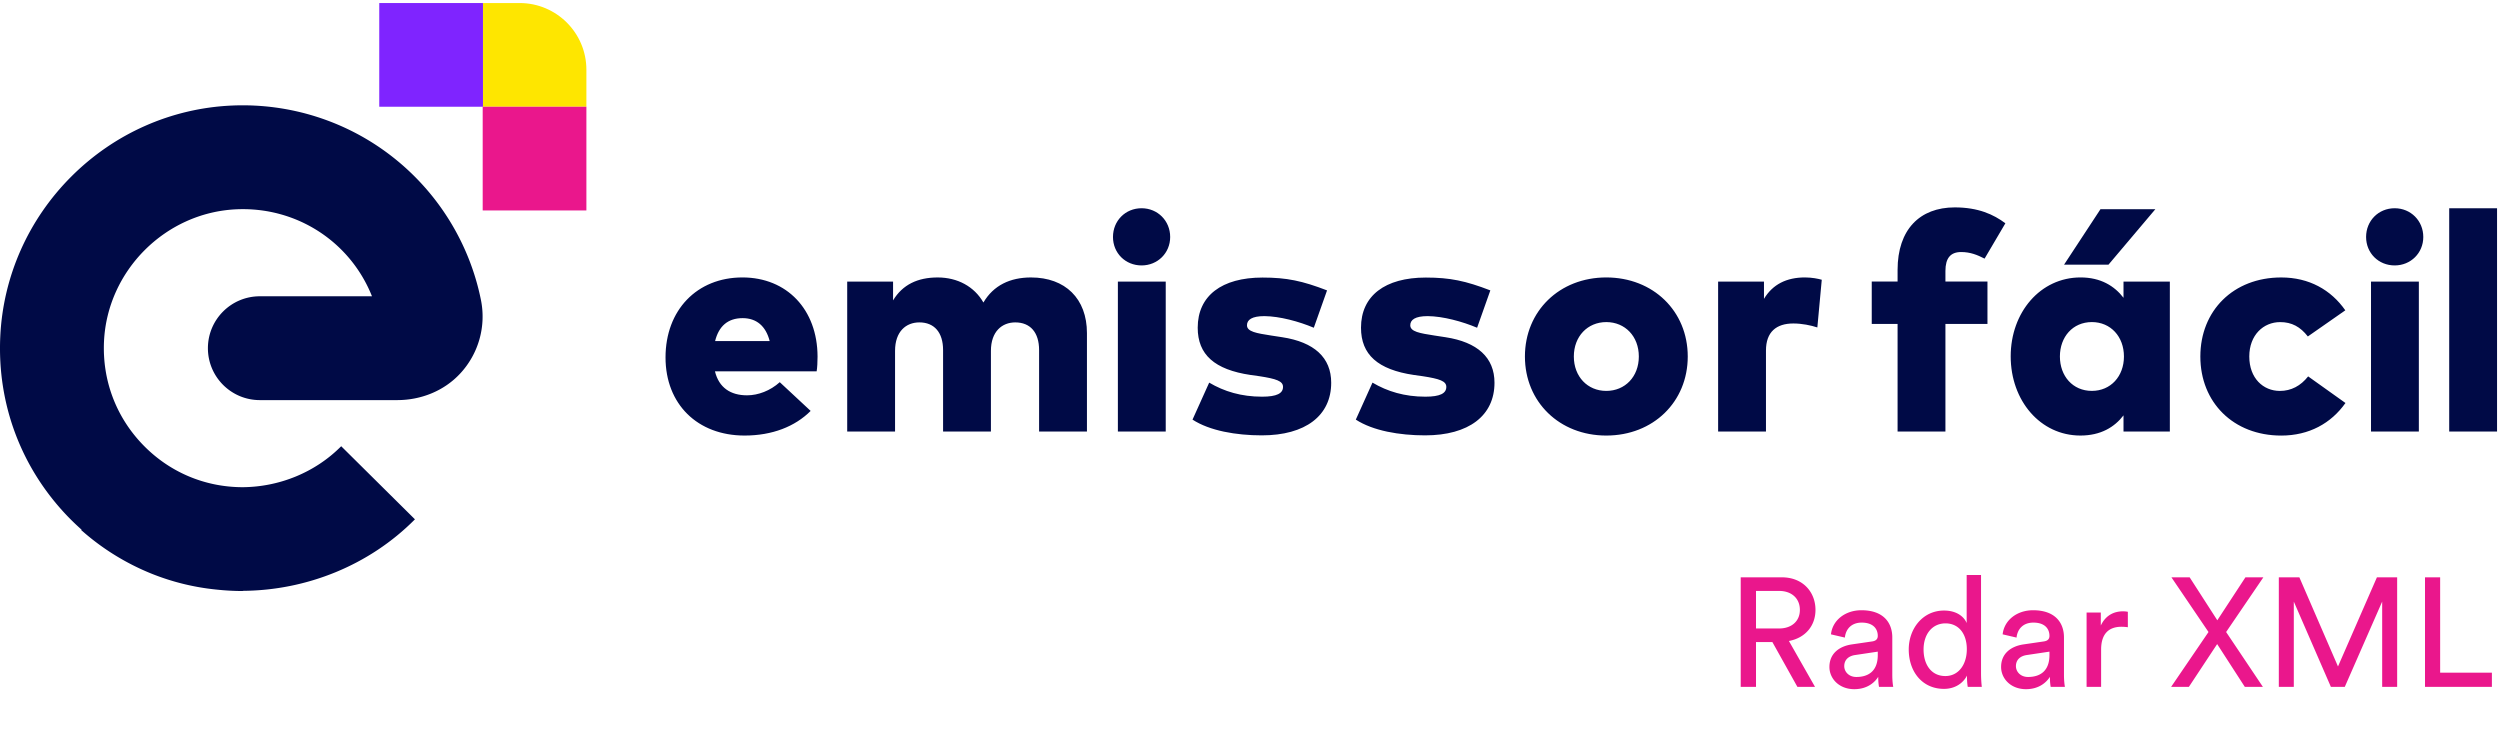 <svg xmlns="http://www.w3.org/2000/svg" fill="none" viewBox="0 0 586 177"><path fill="#EA178C" d="m421.311 161-5.866-10.501h-3.838V161h-3.585v-25.673h9.668c4.852 0 7.858 3.404 7.858 7.64 0 3.694-2.354 6.554-6.228 7.279L425.439 161h-4.128Zm-9.704-13.687h5.432c2.896 0 4.852-1.702 4.852-4.346 0-2.715-1.956-4.453-4.852-4.453h-5.432v8.799Zm17.209 9.016c0-3.114 2.281-4.852 5.287-5.287l4.707-.688c1.05-.145 1.34-.688 1.34-1.303 0-1.702-1.123-3.114-3.766-3.114-2.39 0-3.73 1.484-3.947 3.512l-3.259-.76c.362-3.332 3.368-5.649 7.134-5.649 5.214 0 7.242 2.969 7.242 6.373v8.726c0 1.521.144 2.426.217 2.861h-3.331c-.073-.435-.182-1.086-.182-2.354-.76 1.231-2.498 2.897-5.612 2.897-3.549 0-5.83-2.462-5.83-5.214Zm6.301 2.354c2.788 0 5.033-1.34 5.033-5.142v-.797l-5.323.797c-1.448.217-2.535 1.05-2.535 2.607 0 1.303 1.087 2.535 2.825 2.535Zm15.767-6.446c0 3.585 1.847 6.228 5.105 6.228 3.114 0 5.034-2.715 5.034-6.3s-1.883-6.047-4.997-6.047-5.142 2.534-5.142 6.119Zm10.175 6.409v-.289c-.833 1.665-2.68 3.114-5.395 3.114-5.106 0-8.256-4.056-8.256-9.234 0-4.924 3.331-9.125 8.256-9.125 3.077 0 4.743 1.521 5.322 2.933v-11.261h3.368v22.993c0 1.666.145 2.933.181 3.223h-3.295c-.073-.398-.181-1.304-.181-2.354Zm7.998-2.317c0-3.114 2.282-4.852 5.287-5.287l4.707-.688c1.05-.145 1.34-.688 1.34-1.303 0-1.702-1.122-3.114-3.766-3.114-2.39 0-3.729 1.484-3.947 3.512l-3.259-.76c.362-3.332 3.368-5.649 7.134-5.649 5.214 0 7.242 2.969 7.242 6.373v8.726c0 1.521.145 2.426.217 2.861h-3.331c-.073-.435-.181-1.086-.181-2.354-.761 1.231-2.499 2.897-5.613 2.897-3.548 0-5.83-2.462-5.83-5.214Zm6.301 2.354c2.788 0 5.033-1.34 5.033-5.142v-.797l-5.323.797c-1.448.217-2.535 1.05-2.535 2.607 0 1.303 1.087 2.535 2.825 2.535Zm23.407-15.281v3.621a10.69 10.69 0 0 0-1.484-.109c-2.861 0-4.78 1.521-4.78 5.359V161h-3.404v-17.417h3.332v3.042c1.267-2.68 3.44-3.332 5.214-3.332.471 0 .941.073 1.122.109Zm31.763-8.075-8.726 12.818L530.42 161h-4.237l-6.482-10.03-6.626 10.03h-4.164l8.763-12.855-8.691-12.818h4.273l6.482 10.066 6.59-10.066h4.2ZM561.893 161h-3.512v-19.988L549.618 161h-3.259l-8.691-19.988V161h-3.512v-25.673h4.816l9.053 20.893 9.124-20.893h4.744V161Zm22.207 0h-15.679v-25.673h3.549v22.342h12.13V161Z"/><path fill="#000A46" d="M112.725 70.276c-2.656-13.135-9.936-24.976-20.498-33.327-10.742-8.504-24.232-12.835-37.971-12.203-14.13.647-27.465 6.564-37.547 16.646C6.626 51.474.709 64.811.062 78.94c-.723 15.72 4.854 30.635 15.694 41.983a58.626 58.626 0 0 0 3.365 3.233l-.083.091a56.724 56.724 0 0 0 16.43 10.2 55.571 55.571 0 0 0 15.165 3.741c2.072.222 4.172.348 6.293.348v-.042c14.887-.104 29.614-5.952 40.335-16.764l-17.285-17.133c-6.154 6.209-14.616 9.561-23.154 9.602-8.95-.027-17.28-3.608-23.46-10.082-6.21-6.501-9.394-15.04-8.984-24.058.765-16.618 14.38-30.232 30.997-30.997 14.206-.654 26.763 7.669 31.818 20.386h-26.29c-6.717 0-12.168 5.452-12.168 12.169 0 6.716 5.444 12.168 12.168 12.168h32.214c5.528 0 10.917-2.128 14.693-6.168a19.62 19.62 0 0 0 4.915-17.341Z"/><path fill="#FEE600" d="M121.792.712h-8.649V25.02h24.308v-8.65c.007-8.65-7.009-15.658-15.659-15.658Z"/><path fill="#7F24FF" d="M113.205.712H88.897V25.02h24.308V.712Z"/><path fill="#EA178C" d="M137.451 25.02h-24.308v24.31h24.308V25.02Z"/><path fill="#000A46" d="M191.635 83.563c0 1.147-.069 2.725-.215 3.476h-23.836c.932 3.831 3.657 5.625 7.523 5.625 2.615 0 5.445-1.077 7.67-3.08l7.238 6.738c-3.657 3.657-8.997 5.771-15.485 5.771-11.034 0-18.53-7.35-18.53-18.315 0-11.076 7.35-18.746 18.03-18.746 10.436.007 17.57 7.53 17.605 18.53Zm-24.016-3.616h12.794c-.897-3.511-3.081-5.375-6.342-5.375-3.476 0-5.59 1.898-6.452 5.375Zm87.161-1.867v23.078h-11.216v-19.1c0-4.158-2.079-6.488-5.59-6.488-3.08 0-5.702 2.114-5.702 6.668v18.92h-11.215v-19.1c0-4.158-2.079-6.488-5.556-6.488-3.115 0-5.701 2.114-5.701 6.668v18.92h-11.216V66.003h10.75v4.408c2.225-3.692 5.771-5.375 10.464-5.375 4.624 0 8.567 2.114 10.715 5.876 2.364-4.047 6.307-5.876 11.146-5.876 8.031 0 13.121 4.944 13.121 13.044Zm19.509-22.53c0 3.76-2.942 6.667-6.703 6.667-3.797 0-6.703-2.9-6.703-6.668 0-3.796 2.899-6.737 6.703-6.737 3.761 0 6.703 2.934 6.703 6.737Zm-1.042 10.451h-11.216v35.155h11.216V66.001Zm34.71 10.822c-3.476-1.467-7.989-2.69-11.577-2.725-2.941 0-4.089.862-4.089 2.148 0 1.502 2.226 1.864 5.66 2.4l2.58.395c7.523 1.148 11.501 4.77 11.501 10.68 0 7.705-6.022 12.329-16.271 12.329-6.021 0-12.224-1.078-16.236-3.692l3.908-8.671c3.511 2.079 7.523 3.296 12.398 3.296 3.476 0 4.909-.786 4.909-2.295 0-1.363-1.579-1.898-5.556-2.51l-2.044-.285c-8.455-1.252-12.398-4.763-12.398-11.076 0-7.49 5.625-11.758 15.193-11.758 5.695 0 9.352.785 15.123 3.01l-3.101 8.754Zm38.275 0c-3.476-1.467-7.989-2.69-11.577-2.725-2.941 0-4.088.862-4.088 2.148 0 1.502 2.225 1.864 5.66 2.4l2.579.395c7.524 1.148 11.501 4.77 11.501 10.68 0 7.705-6.021 12.329-16.27 12.329-6.022 0-12.224-1.078-16.236-3.692l3.907-8.671c3.512 2.079 7.524 3.296 12.398 3.296 3.477 0 4.909-.786 4.909-2.295 0-1.363-1.578-1.898-5.556-2.51l-2.044-.285c-8.455-1.252-12.397-4.763-12.397-11.076 0-7.49 5.625-11.758 15.192-11.758 5.702 0 9.352.785 15.124 3.01l-3.102 8.754Zm49.376 6.74c0 10.645-8.101 18.53-19.101 18.53-10.965 0-19.066-7.885-19.066-18.53 0-10.646 8.101-18.53 19.066-18.53 11 .006 19.101 7.884 19.101 18.53Zm-26.701 0c0 4.728 3.227 8.065 7.6 8.065 4.409 0 7.635-3.33 7.635-8.066 0-4.728-3.226-8.065-7.635-8.065-4.373.007-7.6 3.337-7.6 8.066Zm58.114-17.988-1.036 11.18c-1.502-.5-3.623-.931-5.625-.931-3.977 0-6.418 1.974-6.418 6.341v18.996h-11.215V66.006h10.749v4.046c2.045-3.407 5.306-5.02 9.603-5.02 1.648.007 3.08.292 3.942.543Zm38.84 10.35h-9.853v25.227h-11.215V75.925h-6.057v-9.929h6.057v-2.725c0-9.464 5.194-14.658 13.405-14.658 5.486 0 9.102 1.648 11.863 3.727l-4.875 8.281c-1.682-.862-3.33-1.543-5.486-1.543-2.475 0-3.692 1.397-3.692 4.443v2.475h9.853v9.93Zm42.75 25.234H497.75v-3.796c-2.114 2.76-5.34 4.728-10.103 4.728-9.387 0-16.34-8.17-16.34-18.565 0-10.319 6.953-18.496 16.375-18.496 4.728 0 7.954 2.01 10.068 4.77v-3.796h10.861v35.155Zm-25.769-17.598c0 4.589 3.011 8.065 7.489 8.065 4.408 0 7.523-3.407 7.523-8.065 0-4.659-3.115-8.066-7.523-8.066-4.478.007-7.489 3.477-7.489 8.066Zm.973-21.52 8.532-12.996h12.864L494.225 62.04h-10.41ZM549.74 72.74l-8.782 6.126c-1.759-2.26-3.761-3.365-6.487-3.365-3.908 0-7.238 3.01-7.238 8.065 0 5.09 3.261 8.066 7.168 8.066 2.649 0 4.875-1.182 6.627-3.407l8.747 6.237c-3.372 4.77-8.532 7.635-15.054 7.635-11.215 0-18.961-7.774-18.961-18.53 0-10.75 7.739-18.53 18.961-18.53 6.529 0 11.654 2.899 15.019 7.703Zm18.279-17.19c0 3.76-2.941 6.667-6.703 6.667-3.796 0-6.703-2.9-6.703-6.668 0-3.796 2.9-6.737 6.703-6.737 3.762 0 6.703 2.934 6.703 6.737Zm-1.04 10.451h-11.215v35.155h11.215V66.001Zm18.33 35.154h-11.215V48.812h11.215v52.343Z"/></svg>